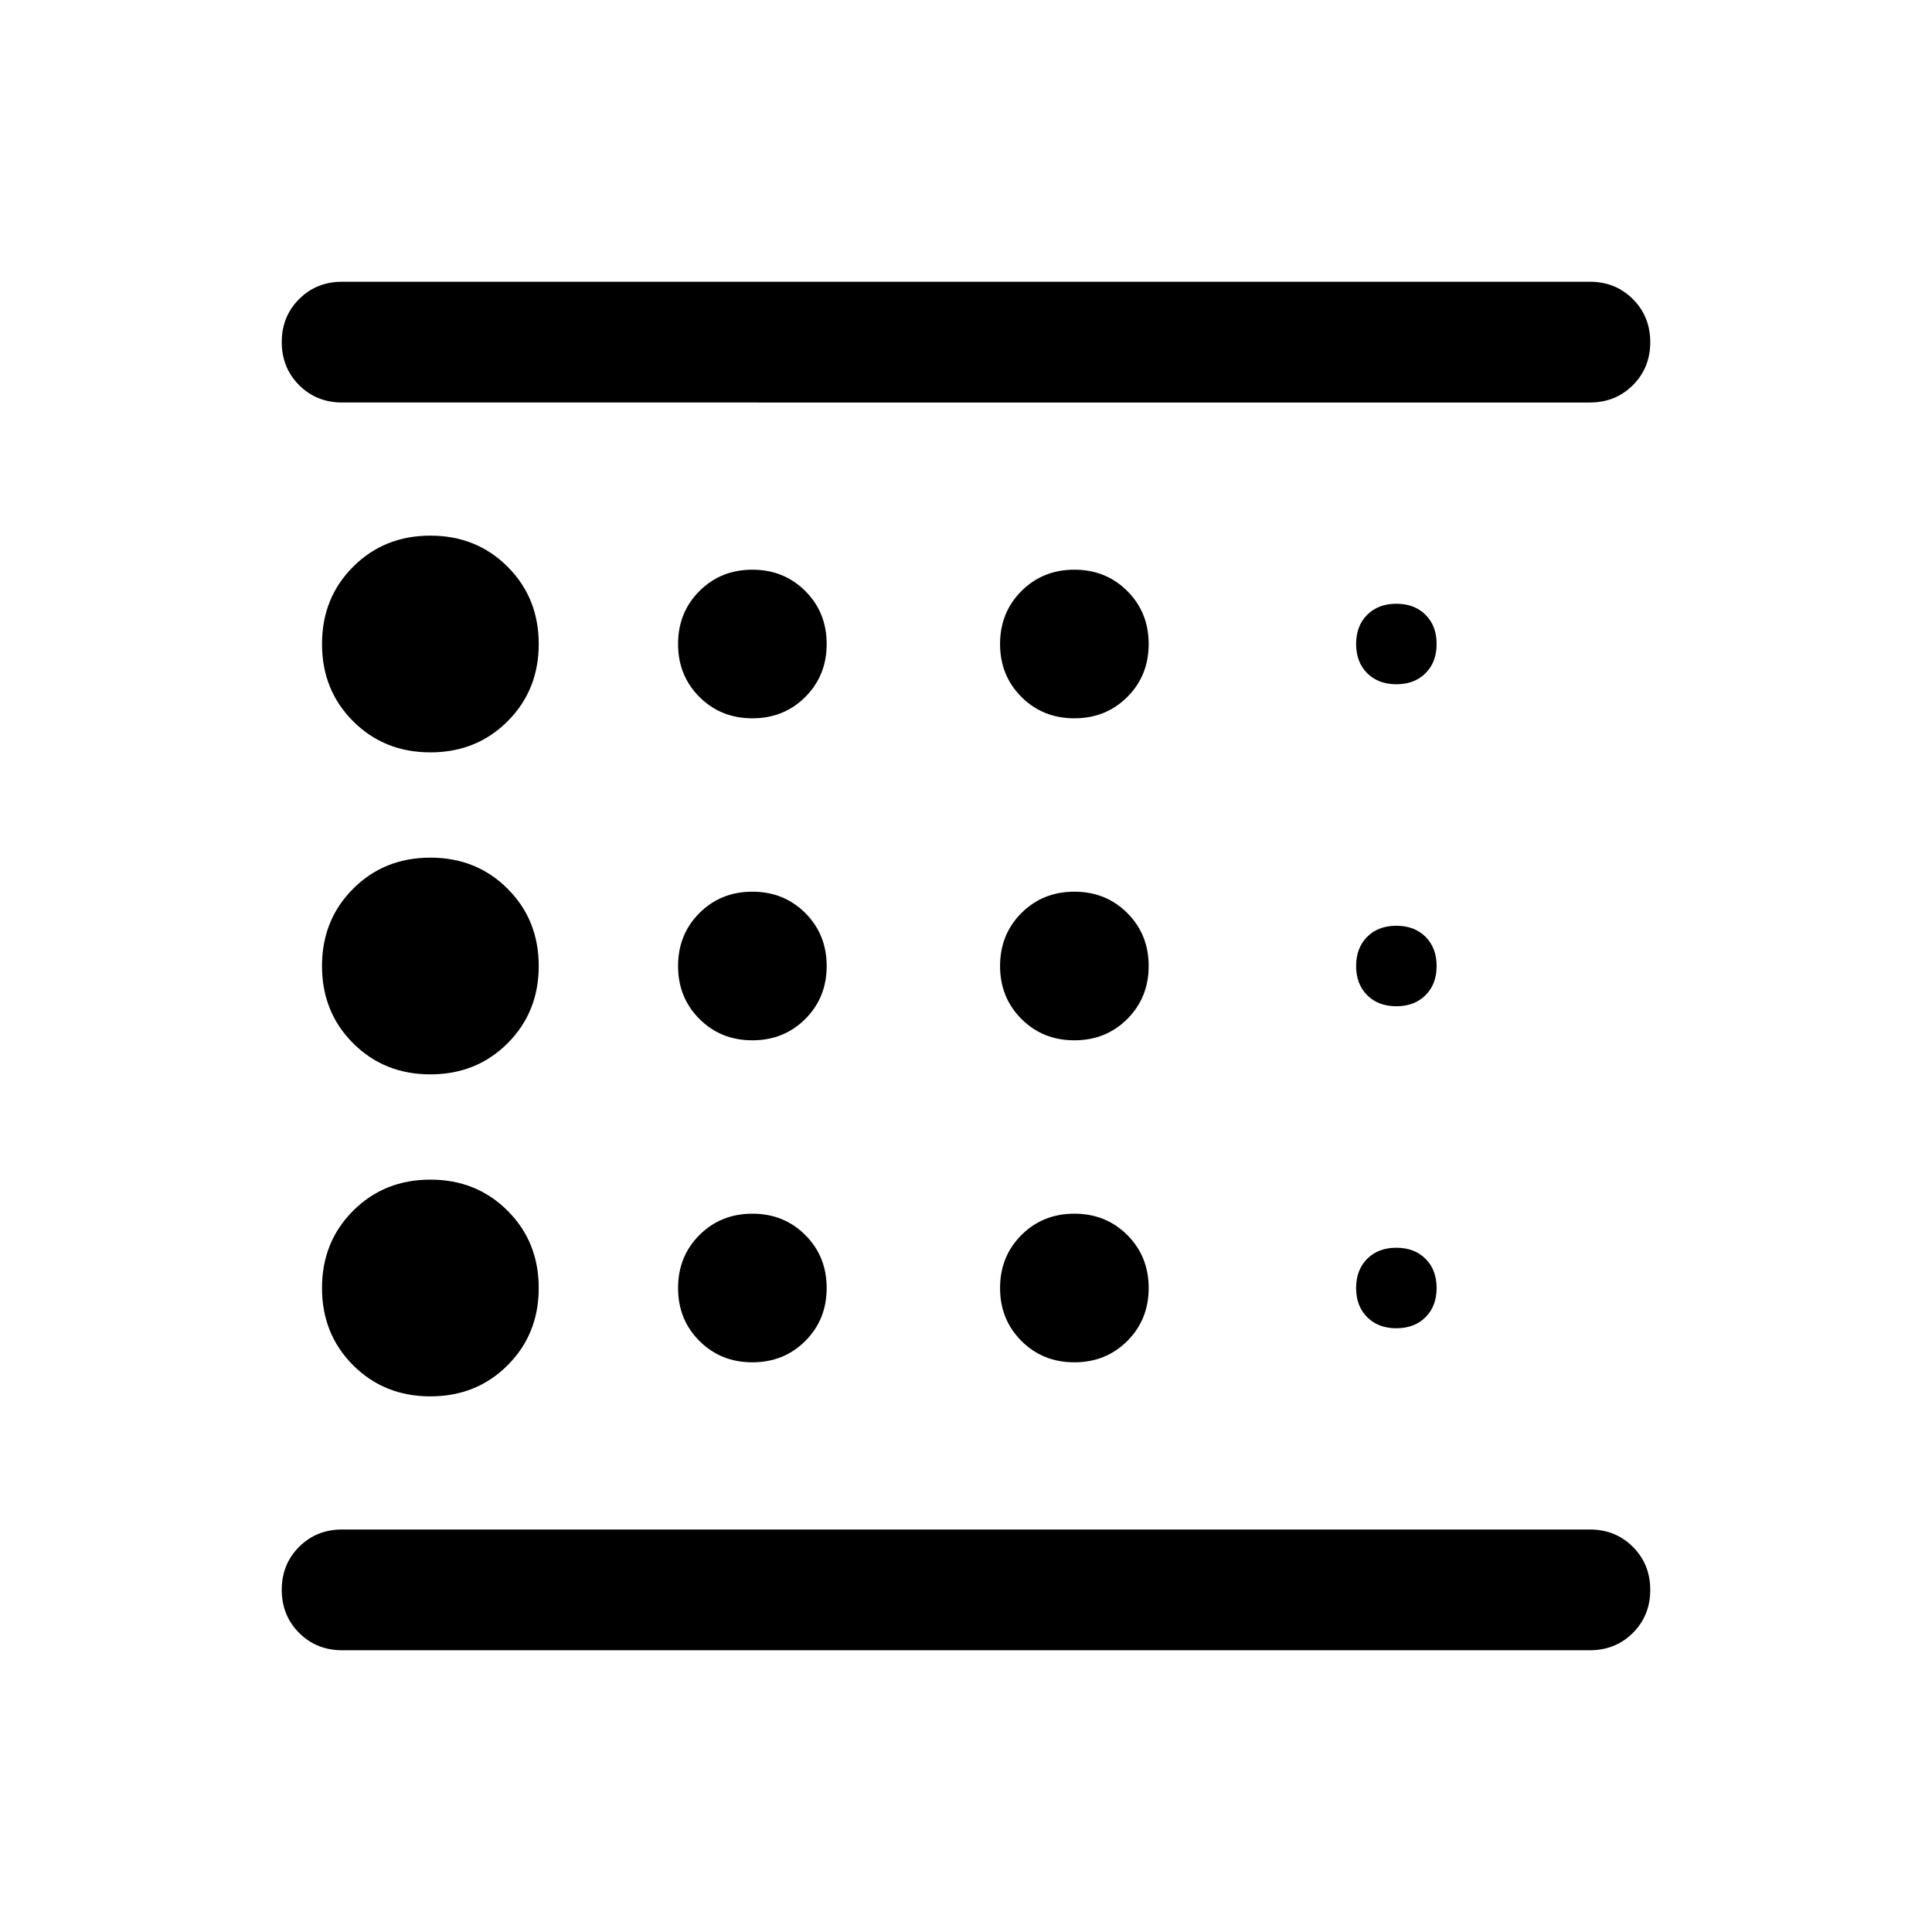 <svg xmlns="http://www.w3.org/2000/svg" height="24" viewBox="0 -960 960 960" width="24"><path d="M213.847-266.154q22.923 0 38.384-15.462 15.462-15.461 15.462-38.384 0-22.923-15.462-38.384-15.461-15.462-38.384-15.462-22.923 0-38.384 15.462-15.462 15.461-15.462 38.384 0 22.923 15.462 38.384 15.461 15.462 38.384 15.462Zm160-176.923q15.692 0 26.308-10.615Q410.77-464.308 410.77-480t-10.615-26.308q-10.616-10.615-26.308-10.615t-26.307 10.615Q336.924-495.692 336.924-480t10.616 26.308q10.615 10.615 26.307 10.615Zm0-160q15.692 0 26.308-10.616Q410.77-624.308 410.77-640q0-15.692-10.615-26.307-10.616-10.616-26.308-10.616t-26.307 10.616Q336.924-655.692 336.924-640q0 15.692 10.616 26.307 10.615 10.616 26.307 10.616Zm416.152 463.076H170.001q-12.75 0-21.375-8.629t-8.625-21.384q0-12.756 8.625-21.371Q157.251-200 170.001-200h619.998q12.75 0 21.375 8.629 8.625 8.628 8.625 21.384 0 12.755-8.625 21.37-8.625 8.616-21.375 8.616ZM213.847-586.154q22.923 0 38.384-15.462 15.462-15.461 15.462-38.384 0-22.923-15.462-38.384-15.461-15.462-38.384-15.462-22.923 0-38.384 15.462-15.462 15.461-15.462 38.384 0 22.923 15.462 38.384 15.461 15.462 38.384 15.462Zm0 160q22.923 0 38.384-15.462 15.462-15.461 15.462-38.384 0-22.923-15.462-38.384-15.461-15.462-38.384-15.462-22.923 0-38.384 15.462-15.462 15.461-15.462 38.384 0 22.923 15.462 38.384 15.461 15.462 38.384 15.462Zm160 143.077q15.692 0 26.308-10.615Q410.77-304.308 410.77-320t-10.615-26.308q-10.616-10.615-26.308-10.615t-26.307 10.615Q336.924-335.692 336.924-320t10.616 26.308q10.615 10.615 26.307 10.615Zm320-16.923q9 0 14.5-5.5t5.5-14.5q0-9-5.5-14.5t-14.5-5.5q-9 0-14.5 5.5t-5.5 14.5q0 9 5.5 14.5t14.5 5.5Zm96.152-460H170.001q-12.75 0-21.375-8.629-8.625-8.628-8.625-21.384 0-12.755 8.625-21.37 8.625-8.616 21.375-8.616h619.998q12.75 0 21.375 8.629t8.625 21.384q0 12.756-8.625 21.371Q802.749-760 789.999-760Zm-96.152 140q9 0 14.5-5.5t5.5-14.5q0-9-5.5-14.5t-14.5-5.5q-9 0-14.5 5.5t-5.5 14.5q0 9 5.5 14.5t14.5 5.5Zm0 160q9 0 14.5-5.5t5.5-14.5q0-9-5.5-14.5t-14.5-5.5q-9 0-14.5 5.5t-5.5 14.5q0 9 5.5 14.5t14.5 5.5Zm-160-143.077q15.692 0 26.308-10.616Q570.77-624.308 570.77-640q0-15.692-10.615-26.307-10.616-10.616-26.308-10.616t-26.307 10.616Q496.924-655.692 496.924-640q0 15.692 10.616 26.307 10.615 10.616 26.307 10.616Zm0 160q15.692 0 26.308-10.615Q570.77-464.308 570.77-480t-10.615-26.308q-10.616-10.615-26.308-10.615t-26.307 10.615Q496.924-495.692 496.924-480t10.616 26.308q10.615 10.615 26.307 10.615Zm0 160q15.692 0 26.308-10.615Q570.77-304.308 570.77-320t-10.615-26.308q-10.616-10.615-26.308-10.615t-26.307 10.615Q496.924-335.692 496.924-320t10.616 26.308q10.615 10.615 26.307 10.615ZM140.001-200v-560 560Z"/></svg>
